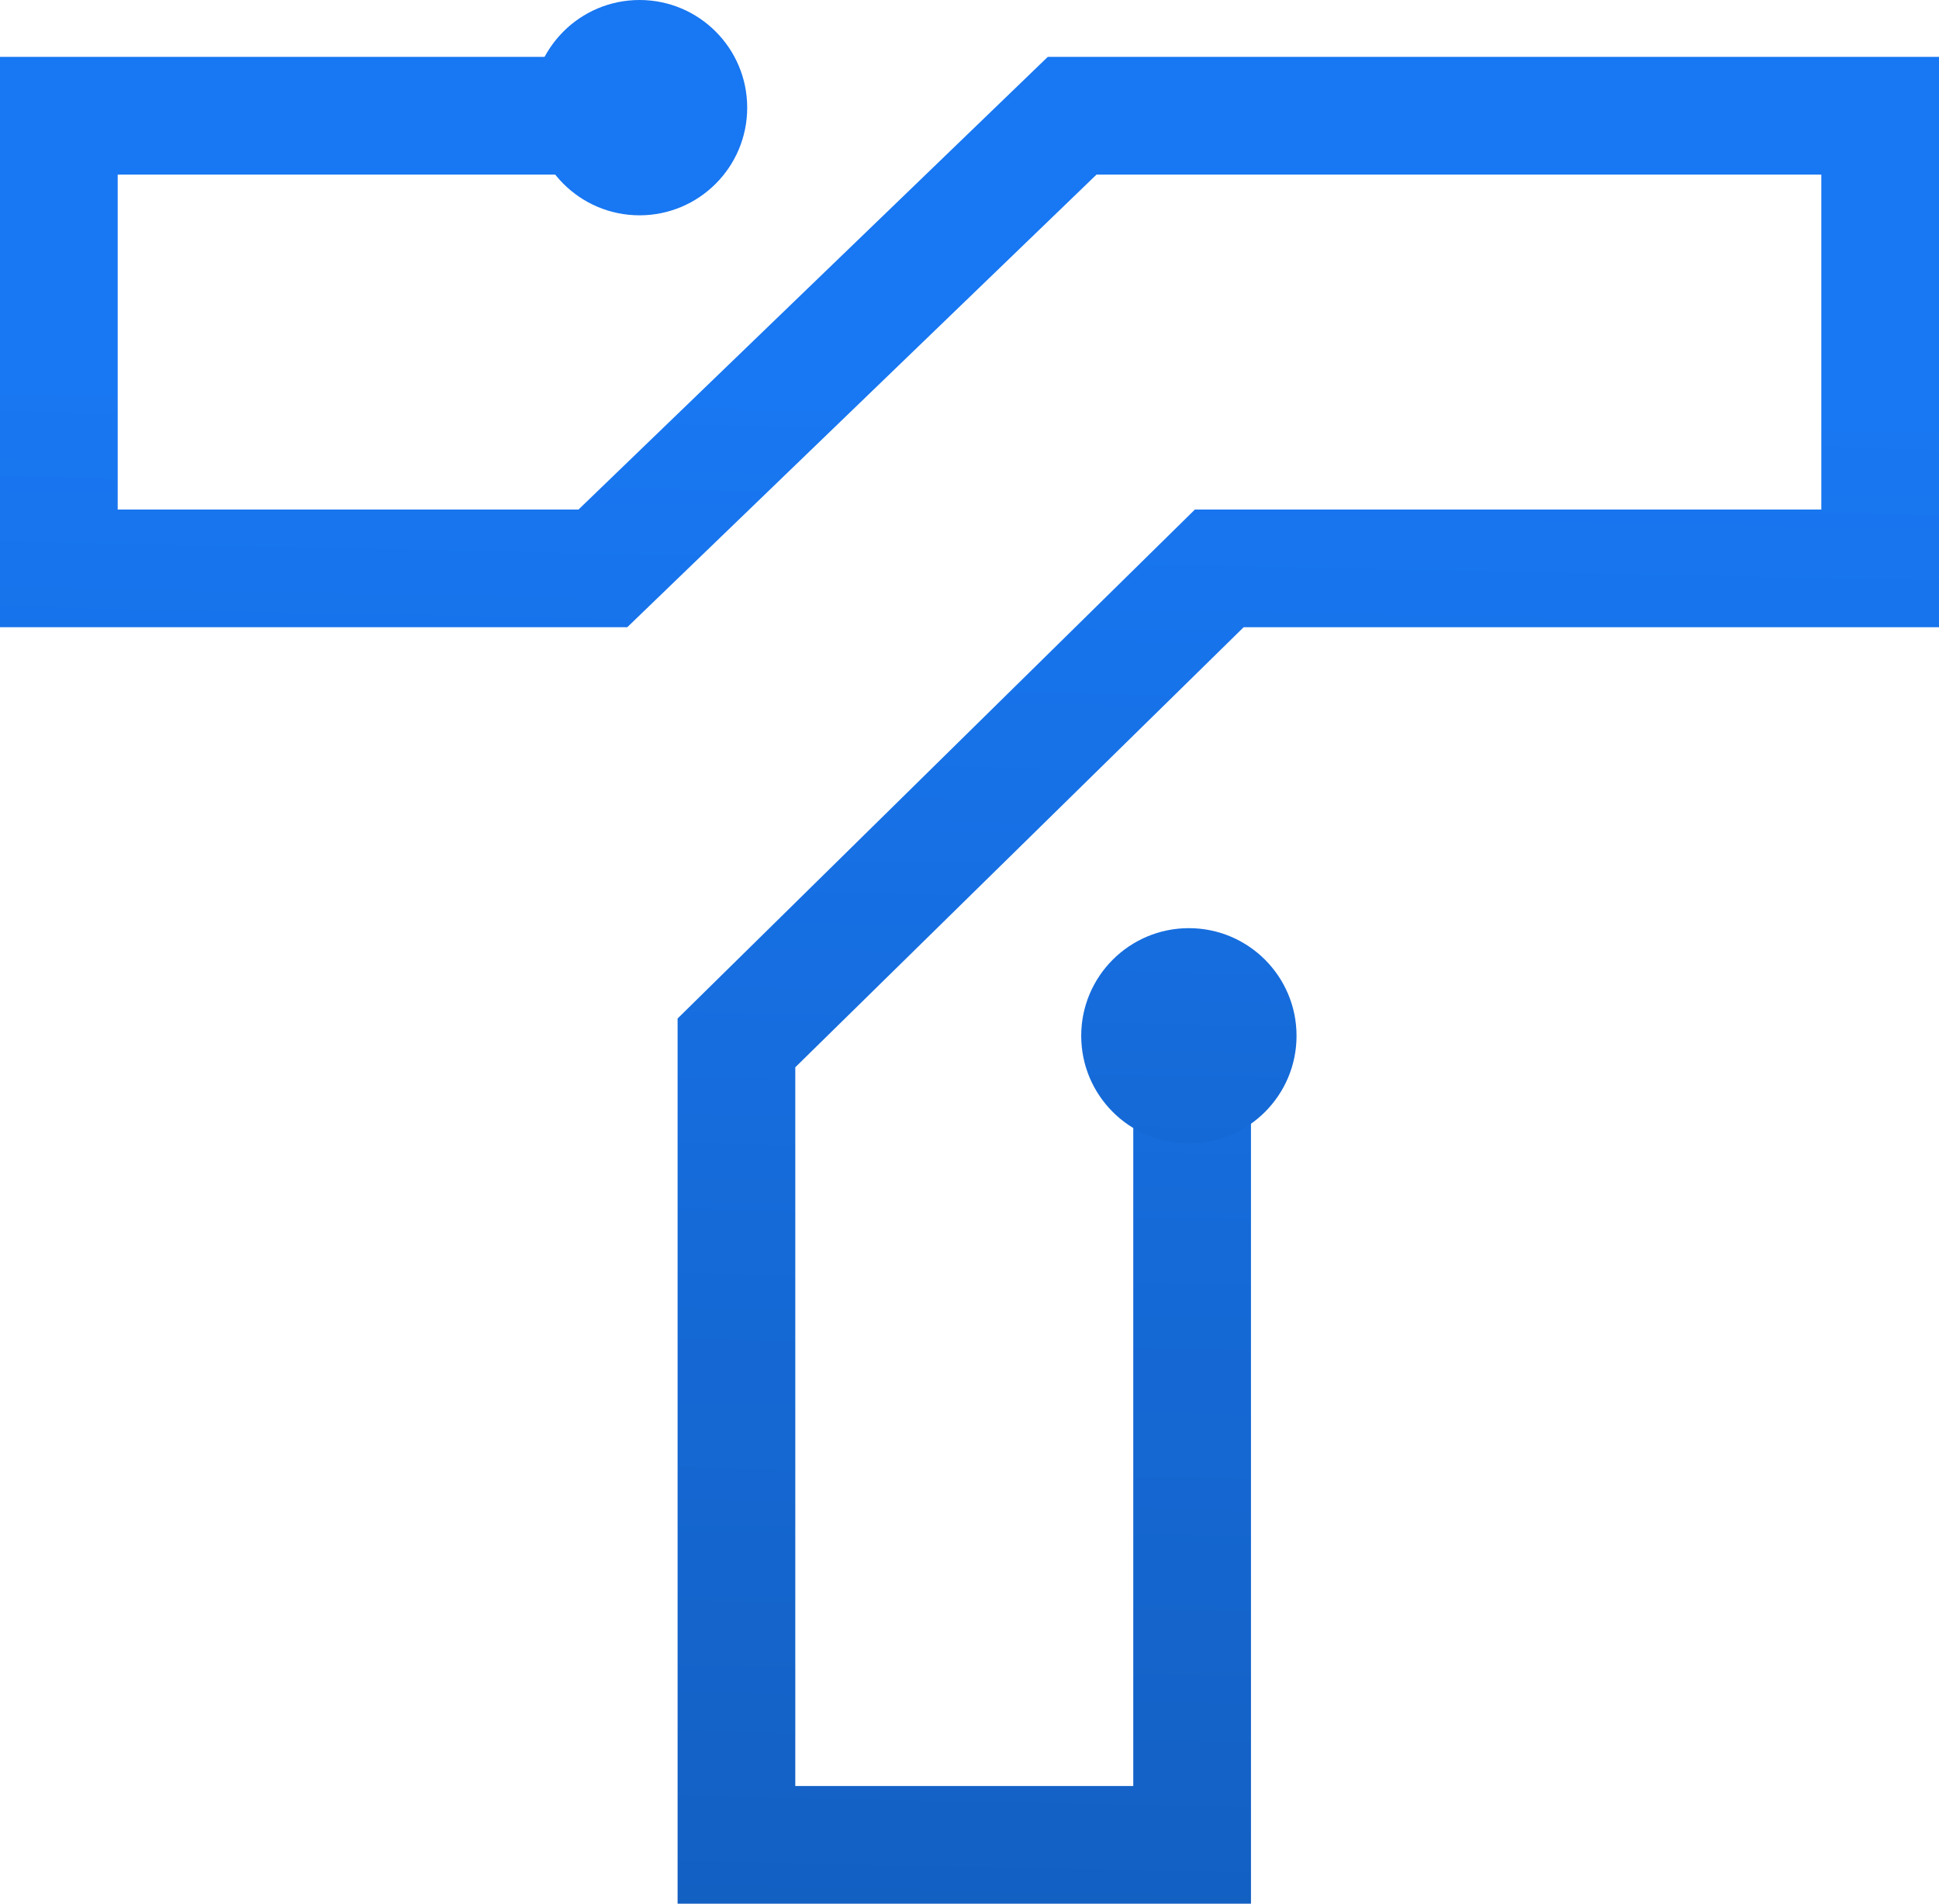 <?xml version="1.0" encoding="UTF-8" standalone="no"?>
<svg
   id="Layer_1"
   data-name="Layer 1"
   viewBox="0 0 856.02 840.47"
   version="1.1"
   sodipodi:docname="main-logo-blue.svg"
   width="856.02"
   height="840.47"
   inkscape:version="1.2.2 (732a01da63, 2022-12-09)"
   xmlns:inkscape="http://www.inkscape.org/namespaces/inkscape"
   xmlns:sodipodi="http://sodipodi.sourceforge.net/DTD/sodipodi-0.dtd"
   xmlns:xlink="http://www.w3.org/1999/xlink"
   xmlns="http://www.w3.org/2000/svg"
   xmlns:svg="http://www.w3.org/2000/svg"
   xmlns:rdf="http://www.w3.org/1999/02/22-rdf-syntax-ns#"
   xmlns:cc="http://creativecommons.org/ns#"
   xmlns:dc="http://purl.org/dc/elements/1.1/">
  <sodipodi:namedview
     id="namedview251"
     pagecolor="#505050"
     bordercolor="#ffffff"
     borderopacity="1"
     inkscape:showpageshadow="0"
     inkscape:pageopacity="0"
     inkscape:pagecheckerboard="1"
     inkscape:deskcolor="#505050"
     showgrid="false"
     inkscape:zoom="0.281"
     inkscape:cx="494.66192"
     inkscape:cy="895.01779"
     inkscape:window-width="1920"
     inkscape:window-height="1001"
     inkscape:window-x="-9"
     inkscape:window-y="1347"
     inkscape:window-maximized="1"
     inkscape:current-layer="Layer_1" />
  <defs
     id="defs240">
    <style
       id="style231">.cls-1{fill:url(#linear-gradient);}.cls-2{fill:url(#linear-gradient-2);}.cls-3{fill:url(#linear-gradient-3);}</style>
    <linearGradient
       id="linear-gradient"
       x1="997.96"
       y1="505.25"
       x2="941.44"
       y2="1183.52"
       gradientUnits="userSpaceOnUse">
      <stop
         offset="0"
         stop-color="#1877f2"
         id="stop233" />
      <stop
         offset="1"
         id="stop235" />
    </linearGradient>
    <linearGradient
       id="linear-gradient-2"
       x1="1119.2"
       y1="518.88"
       x2="1080.514"
       y2="3242.933"
       xlink:href="#linear-gradient"
       gradientTransform="translate(-571.99,-329.77)" />
    <linearGradient
       id="linear-gradient-3"
       x1="844.74"
       y1="492.35"
       x2="788.26"
       y2="3814.268"
       xlink:href="#linear-gradient"
       gradientTransform="translate(-571.99,-329.77)" />
    <linearGradient
       inkscape:collect="always"
       xlink:href="#linear-gradient"
       id="linearGradient255"
       gradientUnits="userSpaceOnUse"
       x1="997.96"
       y1="505.25"
       x2="928.985"
       y2="3934.41" />
  </defs>
  <title
     id="title242">Artboard 1 copy</title>
  <polygon
     class="cls-1"
     points="871.13,779.44 1099.51,554.73 1376.06,554.73 1376.06,406.85 1056.07,406.85 848.91,606.69 571.99,606.69 571.99,354.89 838.48,354.89 838.48,406.85 623.95,406.85 623.95,554.73 827.38,554.73 1034.55,354.89 1428.01,354.89 1428.01,606.69 1121.03,606.69 923.09,800.97 923.09,1118.28 1072.3,1118.28 1072.3,809.35 1124.26,809.35 1124.26,1170.24 871.13,1170.24 "
     id="polygon244"
     style="fill:url(#linearGradient255)"
     transform="translate(-571.99,-329.77)" />
  <circle
     class="cls-2"
     cx="524.86"
     cy="457.31"
     r="47.53"
     id="circle246"
     style="fill:url(#linear-gradient-2)" />
  <circle
     class="cls-3"
     cx="282.34"
     cy="47.53"
     r="47.53"
     id="circle248"
     style="fill:url(#linear-gradient-3)" />
</svg>
